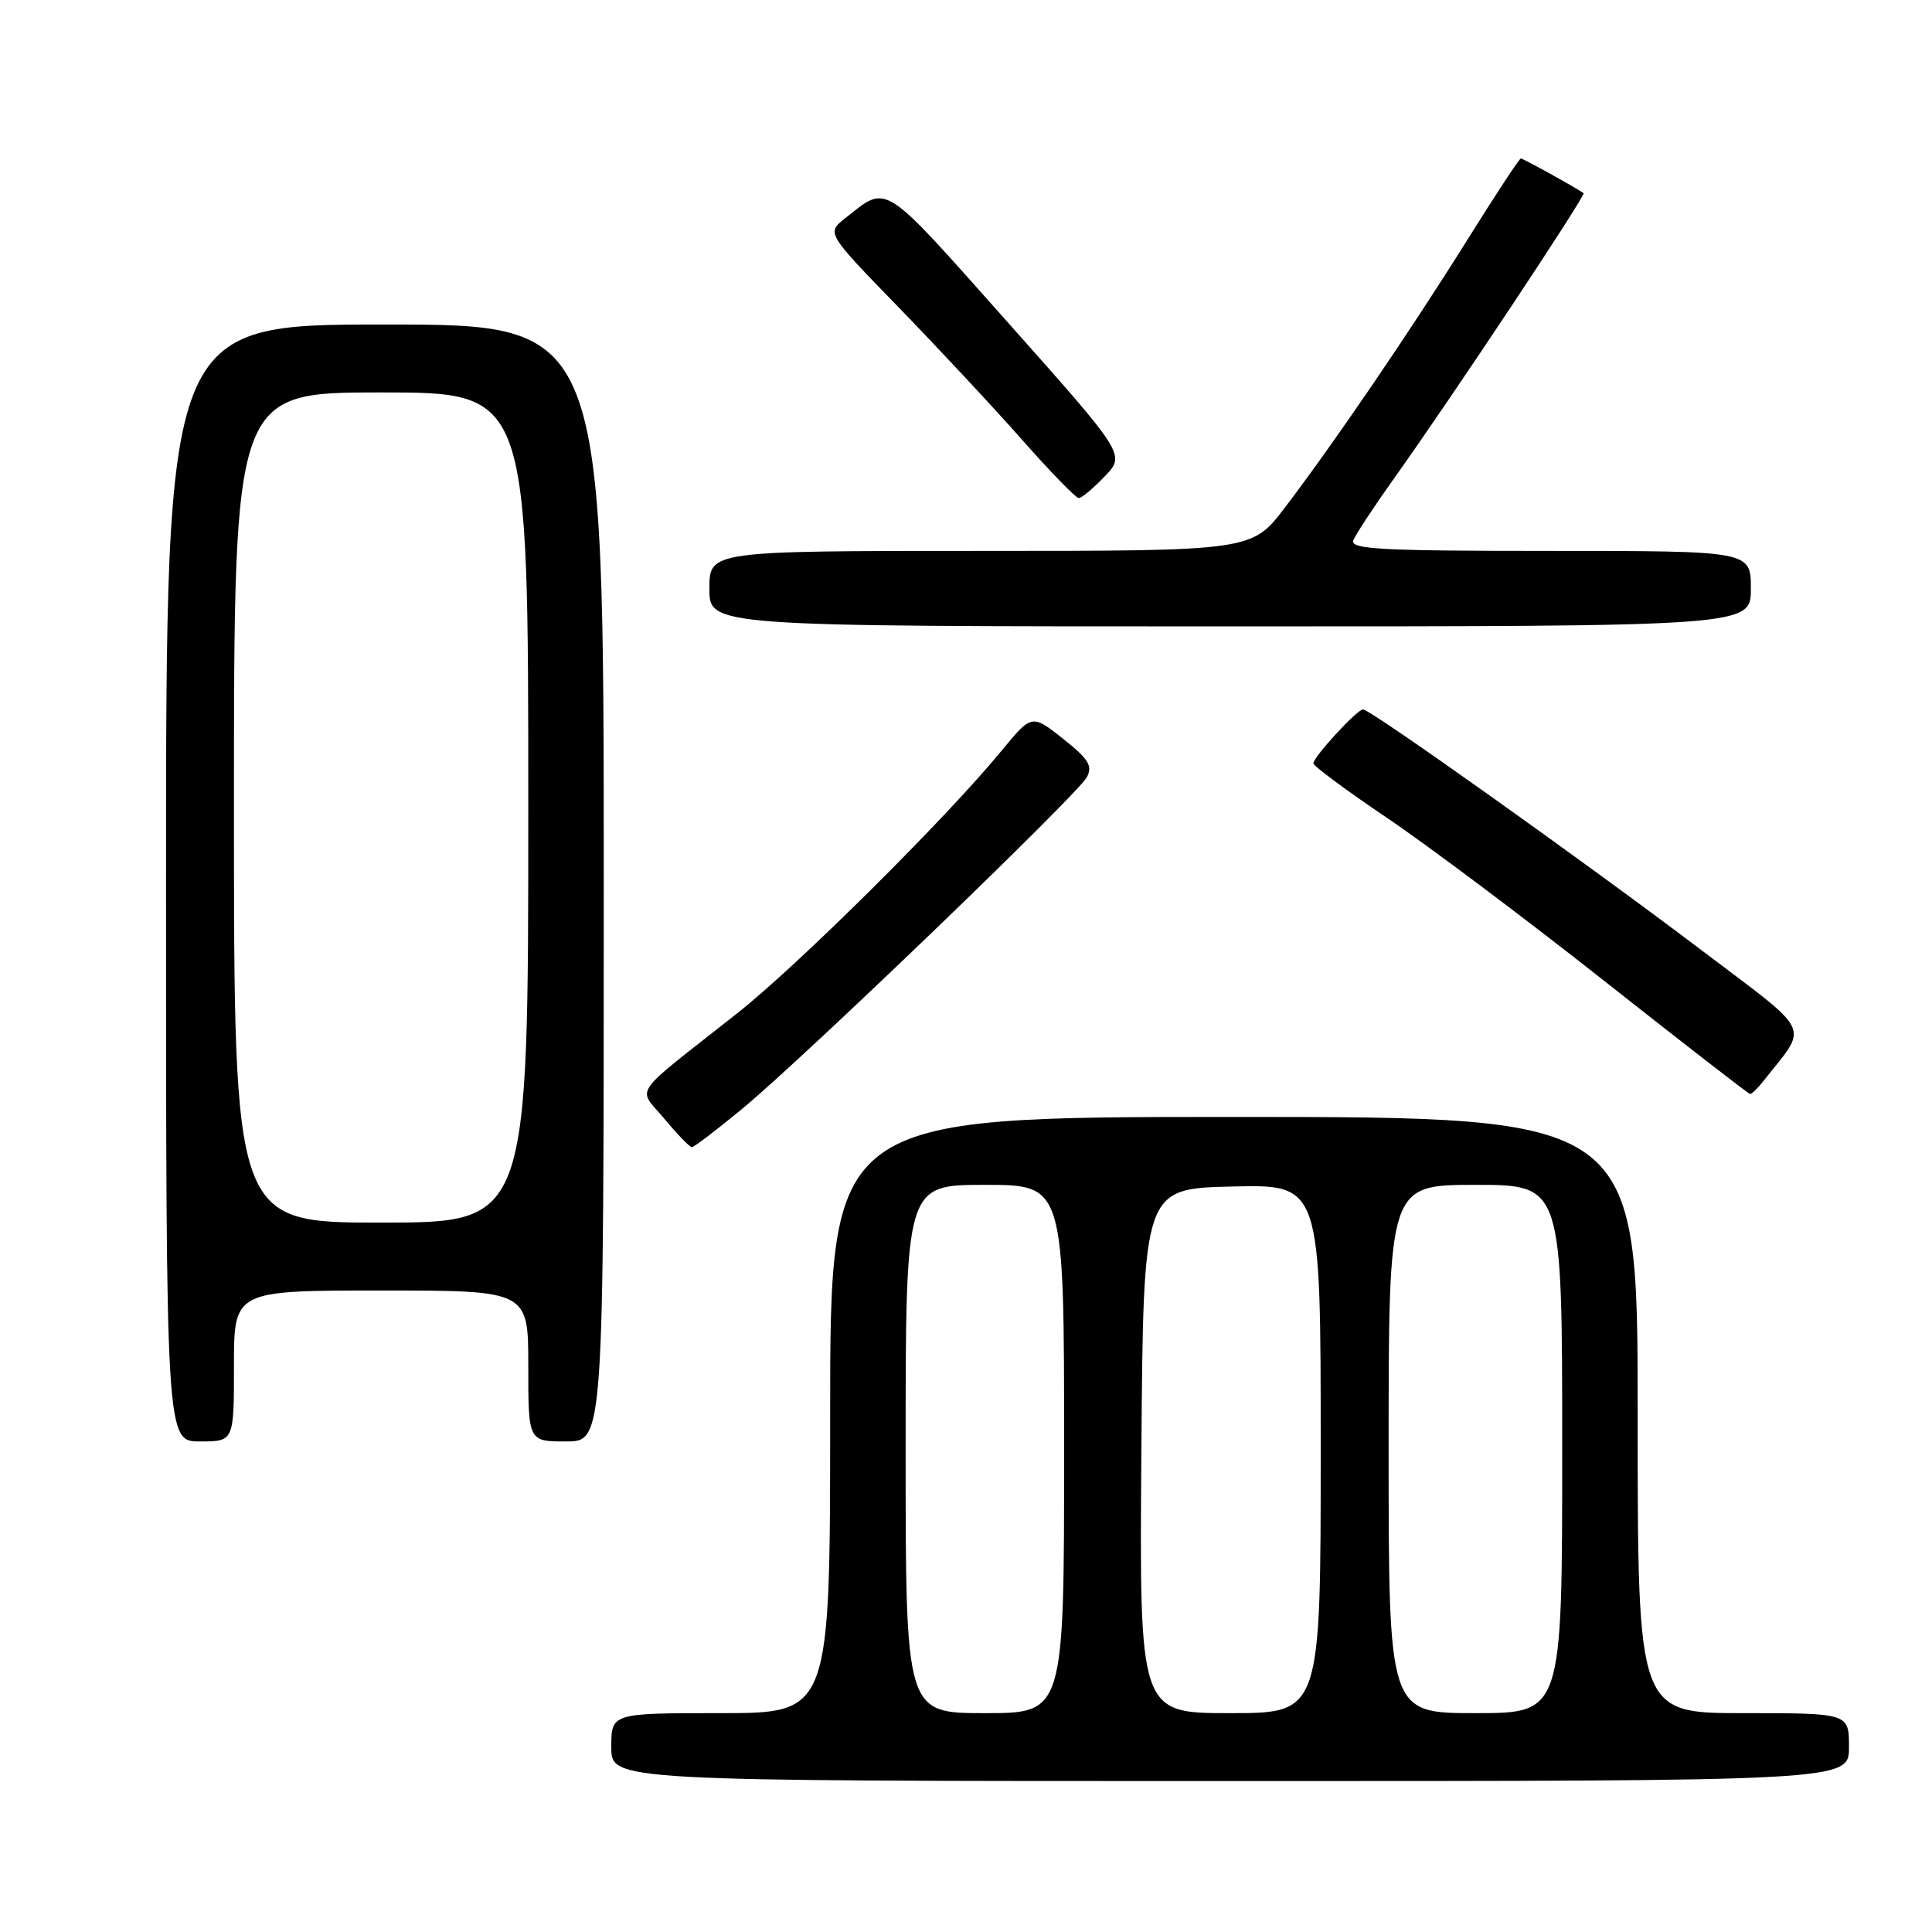 <?xml version="1.0" encoding="UTF-8" standalone="no"?>
<!DOCTYPE svg PUBLIC "-//W3C//DTD SVG 1.1//EN" "http://www.w3.org/Graphics/SVG/1.1/DTD/svg11.dtd" >
<svg xmlns="http://www.w3.org/2000/svg" xmlns:xlink="http://www.w3.org/1999/xlink" version="1.1" viewBox="0 0 256 256">
 <g >
 <path fill="currentColor"
d=" M 245.00 231.50 C 245.00 227.00 245.00 227.00 231.00 227.00 C 217.00 227.00 217.00 227.00 217.00 187.50 C 217.00 148.00 217.00 148.00 163.50 148.00 C 110.00 148.00 110.00 148.00 110.00 187.50 C 110.00 227.00 110.00 227.00 95.50 227.00 C 81.00 227.00 81.00 227.00 81.00 231.50 C 81.00 236.00 81.00 236.00 163.00 236.00 C 245.00 236.00 245.00 236.00 245.00 231.50 Z  M 31.00 181.00 C 31.00 171.00 31.00 171.00 50.50 171.00 C 70.00 171.00 70.00 171.00 70.00 181.00 C 70.00 191.00 70.00 191.00 75.00 191.00 C 80.00 191.00 80.00 191.00 80.00 117.00 C 80.00 43.00 80.00 43.00 51.00 43.00 C 22.00 43.00 22.00 43.00 22.00 117.00 C 22.00 191.00 22.00 191.00 26.50 191.00 C 31.00 191.00 31.00 191.00 31.00 181.00 Z  M 98.35 146.92 C 106.62 140.08 142.77 105.29 144.01 102.99 C 144.81 101.48 144.25 100.58 140.85 97.88 C 136.72 94.61 136.72 94.61 132.65 99.55 C 125.30 108.49 105.70 127.94 97.67 134.28 C 83.30 145.62 84.46 143.94 88.04 148.25 C 89.75 150.31 91.38 152.00 91.68 152.00 C 91.97 152.00 94.97 149.71 98.35 146.92 Z  M 233.66 143.25 C 239.67 135.59 240.49 137.29 225.26 125.76 C 209.97 114.18 181.60 94.00 180.61 94.00 C 179.83 94.00 174.07 100.25 174.03 101.14 C 174.01 101.49 178.39 104.73 183.75 108.35 C 189.11 111.96 202.05 121.67 212.50 129.92 C 222.95 138.17 231.68 144.94 231.89 144.96 C 232.10 144.98 232.90 144.21 233.66 143.25 Z  M 232.00 78.00 C 232.00 73.00 232.00 73.00 205.39 73.00 C 183.02 73.00 178.87 72.78 179.32 71.60 C 179.62 70.83 182.06 67.12 184.75 63.35 C 192.42 52.59 210.19 25.84 209.83 25.59 C 208.72 24.81 201.82 21.00 201.52 21.00 C 201.32 21.00 198.14 25.84 194.45 31.75 C 186.87 43.88 176.77 58.70 170.26 67.25 C 165.88 73.00 165.88 73.00 129.94 73.00 C 94.00 73.00 94.00 73.00 94.00 78.00 C 94.00 83.00 94.00 83.00 163.00 83.00 C 232.00 83.00 232.00 83.00 232.00 78.00 Z  M 146.38 63.12 C 149.14 60.25 149.14 60.25 133.47 42.64 C 116.68 23.77 117.70 24.42 112.00 28.91 C 109.51 30.88 109.51 30.88 119.04 40.69 C 124.28 46.09 131.65 53.99 135.41 58.25 C 139.17 62.51 142.56 66.00 142.94 66.00 C 143.32 66.00 144.87 64.71 146.38 63.12 Z  M 120.00 192.00 C 120.00 157.00 120.00 157.00 130.50 157.00 C 141.00 157.00 141.00 157.00 141.00 192.00 C 141.00 227.00 141.00 227.00 130.50 227.00 C 120.00 227.00 120.00 227.00 120.00 192.00 Z  M 151.24 192.25 C 151.50 157.50 151.50 157.50 163.25 157.22 C 175.00 156.94 175.00 156.94 175.00 191.97 C 175.00 227.00 175.00 227.00 162.99 227.00 C 150.97 227.00 150.97 227.00 151.24 192.25 Z  M 184.00 192.00 C 184.00 157.00 184.00 157.00 195.50 157.00 C 207.00 157.00 207.00 157.00 207.00 192.00 C 207.00 227.00 207.00 227.00 195.50 227.00 C 184.00 227.00 184.00 227.00 184.00 192.00 Z  M 31.00 107.00 C 31.00 52.00 31.00 52.00 50.50 52.00 C 70.00 52.00 70.00 52.00 70.00 107.00 C 70.00 162.00 70.00 162.00 50.50 162.00 C 31.00 162.00 31.00 162.00 31.00 107.00 Z "/>
</g>
</svg>